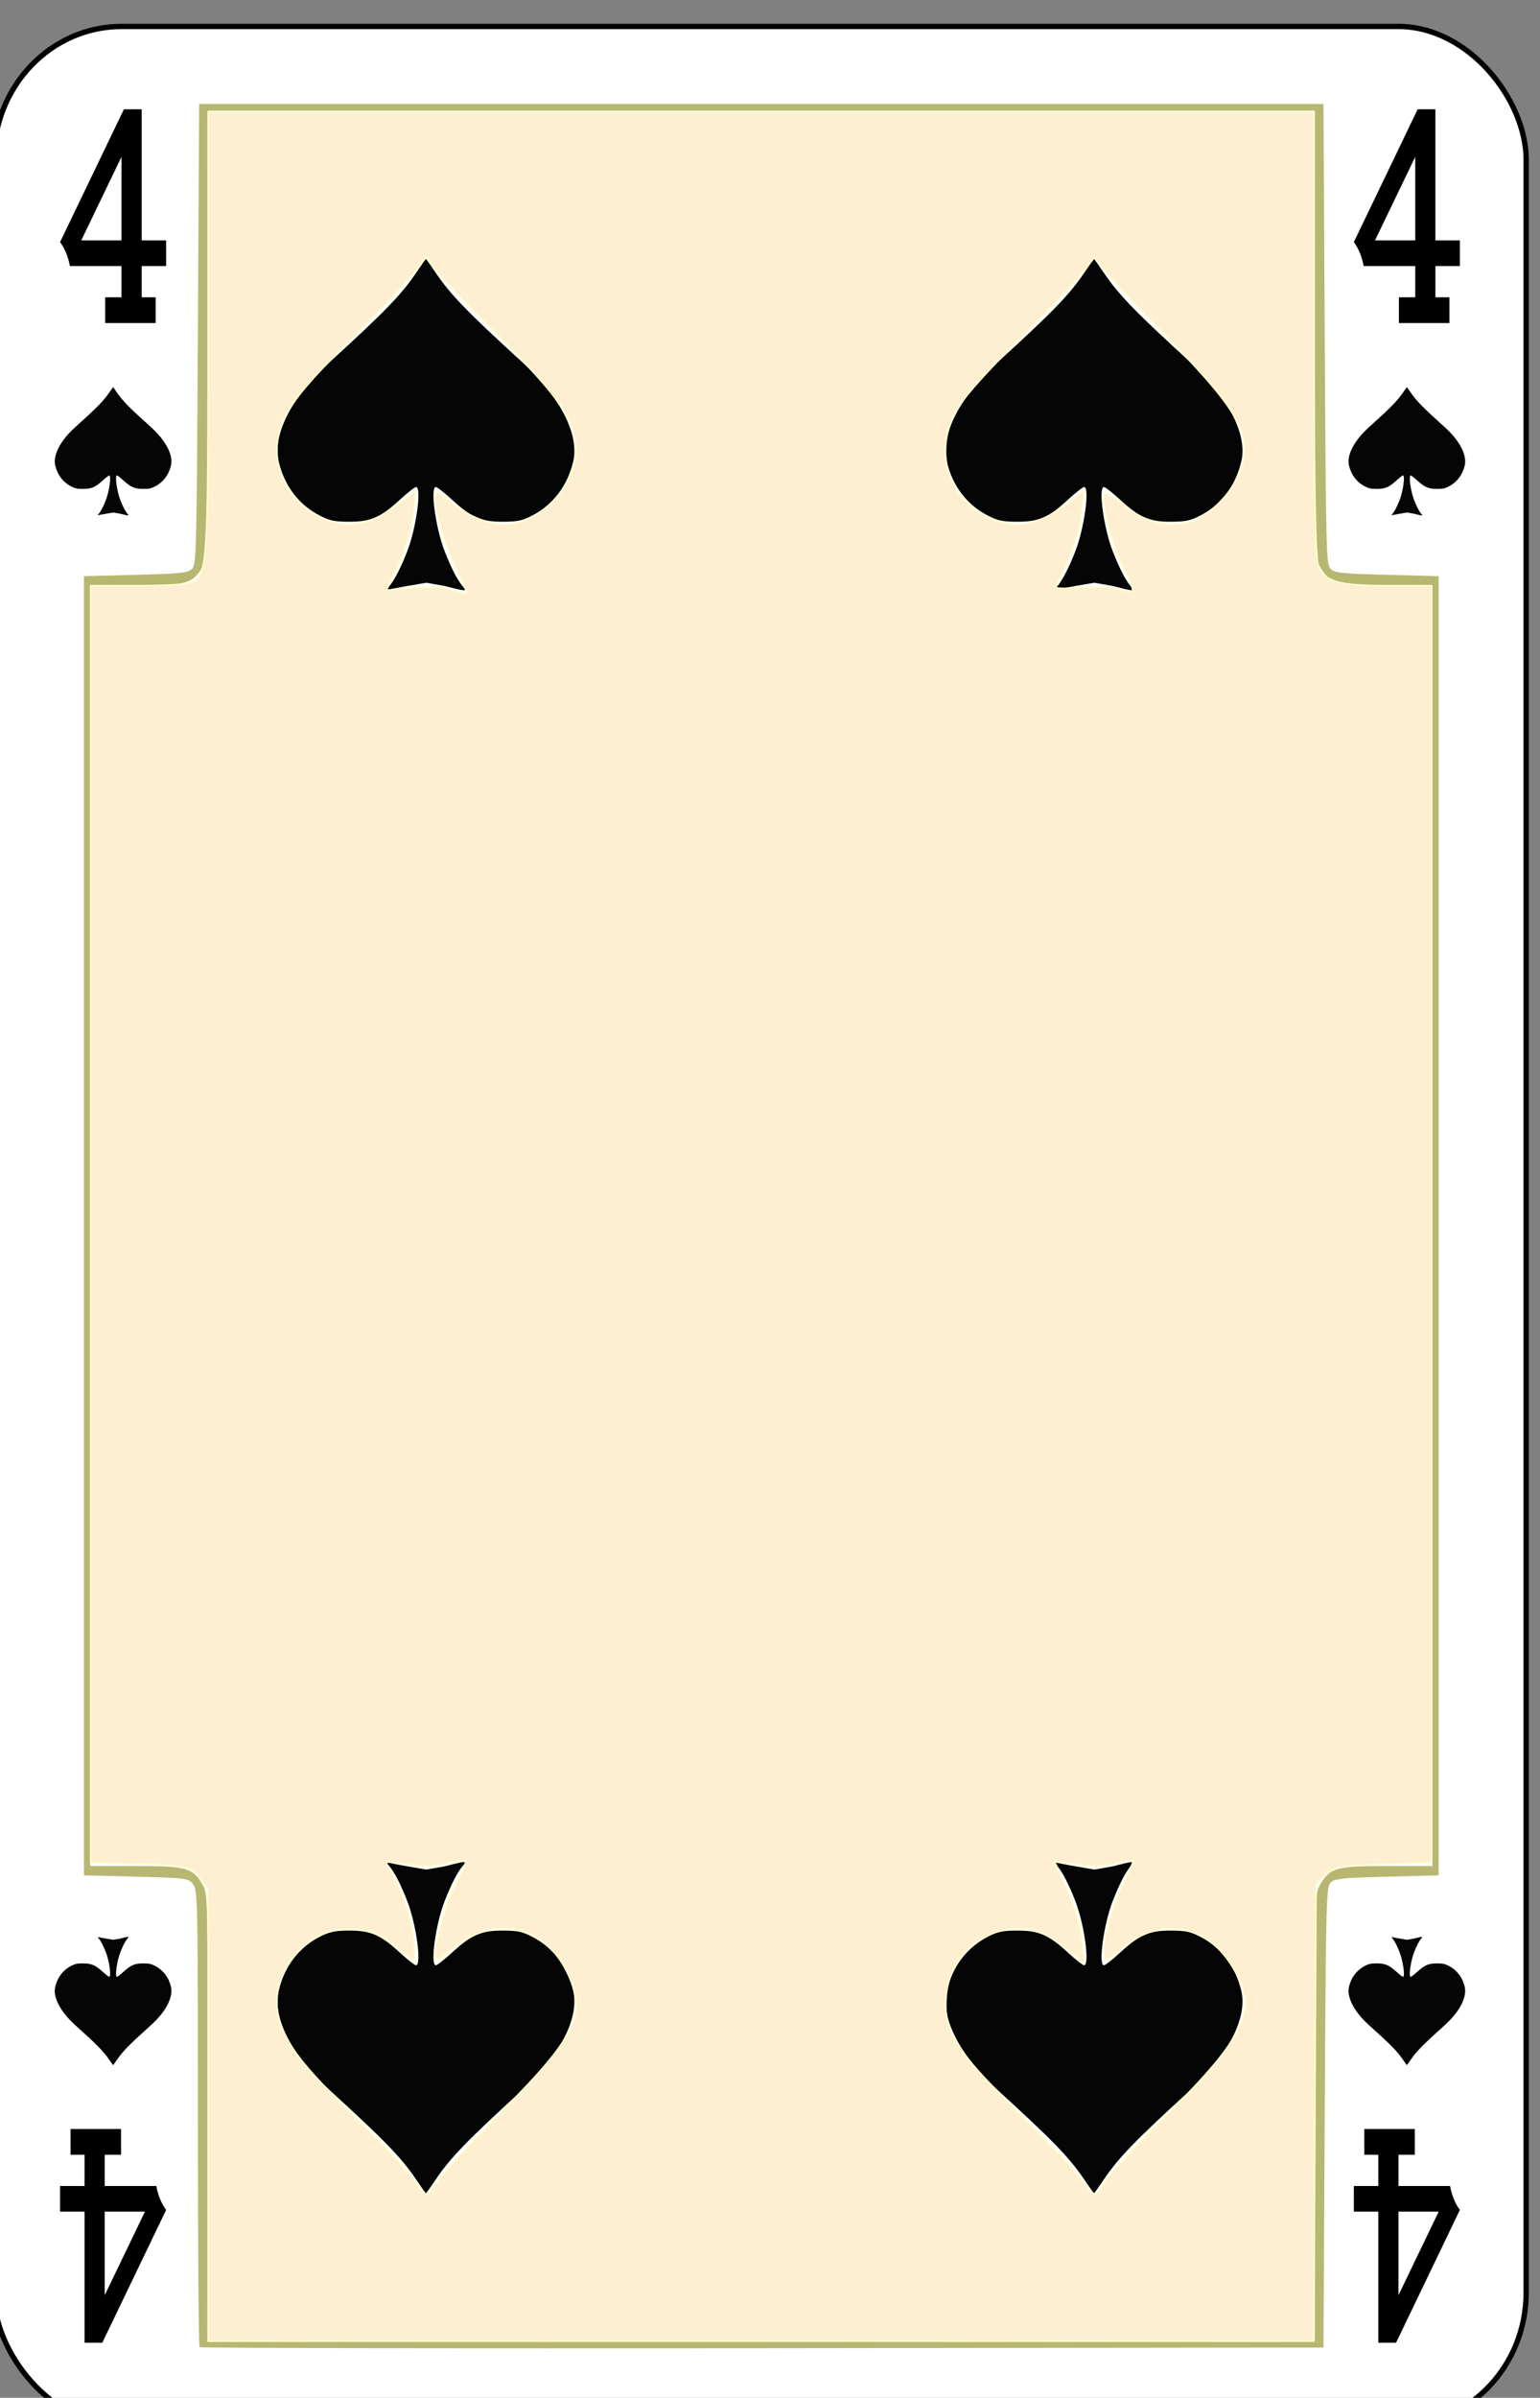 <?xml version="1.0" encoding="UTF-8" standalone="no"?>
<!-- Created with Inkscape (http://www.inkscape.org/) -->

<svg
   id="svg10047"
   height="122.946"
   width="79"
   version="1.1"
   viewBox="0 0 79 122.946"
   inkscape:version="0.91 r13725"
   sodipodi:docname="kaiser-jubilaum.svgz"
   xmlns:inkscape="http://www.inkscape.org/namespaces/inkscape"
   xmlns:sodipodi="http://sodipodi.sourceforge.net/DTD/sodipodi-0.dtd"
   xmlns="http://www.w3.org/2000/svg"
   xmlns:svg="http://www.w3.org/2000/svg"
   xmlns:rdf="http://www.w3.org/1999/02/22-rdf-syntax-ns#"
   xmlns:cc="http://creativecommons.org/ns#"
   xmlns:dc="http://purl.org/dc/elements/1.1/">
  <rect x="0" y="0" width="79" height="122.946" fill="#808080" stroke="none"/>
  <sodipodi:namedview
     pagecolor="#ffffff"
     bordercolor="#666666"
     borderopacity="1"
     objecttolerance="10"
     gridtolerance="10"
     guidetolerance="10"
     inkscape:pageopacity="0"
     inkscape:pageshadow="2"
     inkscape:window-width="1920"
     inkscape:window-height="1016"
     id="namedview1491"
     showgrid="false"
     inkscape:zoom="1.3479675"
     inkscape:cx="513.49999"
     inkscape:cy="307.5"
     inkscape:window-x="0"
     inkscape:window-y="0"
     inkscape:window-maximized="1"
     inkscape:current-layer="svg10047"
     showguides="true"
     inkscape:guide-bbox="true"
     inkscape:snap-grids="true"
     inkscape:showpageshadow="2"
     inkscape:pagecheckerboard="0"
     inkscape:deskcolor="#d1d1d1" />
  <defs
     id="defs10049" />
  <g
     id="spade_4"
     transform="matrix(0.136,0,0,0.137,-299.654,-423.48)"
     inkscape:label="#spade_4">
    <rect
       width="578.001"
       height="898"
       rx="48.211"
       ry="49.888"
       x="2200.999"
       y="3100.999"
       id="rect6171"
       style="font-style:normal;font-variant:normal;font-weight:500;font-stretch:normal;font-size:medium;line-height:125%;font-family:Gaelic;-inkscape-font-specification:'Gaelic Medium';letter-spacing:0px;word-spacing:0px;fill:#ffffff;fill-opacity:1;stroke:#000000;stroke-width:1.999;stroke-linecap:butt;stroke-linejoin:miter;stroke-miterlimit:4;stroke-dasharray:none;stroke-opacity:1" />
    <path
       d="m 2249.16,3190.659 h -19.459 q -0.998,-5.307 -3.701,-8.959 l 24.075,-49.7 h 6.694 v 49.073 H 2266 v 9.586 h -9.231 v 11.698 h 5.281 v 9.643 h -19.044 v -9.643 h 6.154 z m 0,-9.586 v -31.27 l -15.177,31.27 z"
       id="path7471"
       inkscape:connector-curvature="0"
       style="font-style:normal;font-variant:normal;font-weight:normal;font-stretch:normal;font-size:medium;line-height:125%;font-family:Rockwell;-inkscape-font-specification:Rockwell;letter-spacing:0px;word-spacing:0px;fill:#000000;fill-opacity:1;stroke:none;stroke-width:1px;stroke-linecap:butt;stroke-linejoin:miter;stroke-opacity:1" />
    <path
       inkscape:connector-curvature="0"
       id="path5368"
       d="m 2737.16,3190.659 h -19.459 q -0.998,-5.307 -3.701,-8.959 l 24.075,-49.7 h 6.694 v 49.073 H 2754 v 9.586 h -9.231 v 11.698 h 5.281 v 9.643 h -19.044 v -9.643 h 6.154 z m 0,-9.586 v -31.27 l -15.177,31.27 z"
       style="font-style:normal;font-variant:normal;font-weight:normal;font-stretch:normal;font-size:medium;line-height:125%;font-family:Rockwell;-inkscape-font-specification:Rockwell;letter-spacing:0px;word-spacing:0px;fill:#000000;fill-opacity:1;stroke:none;stroke-width:1px;stroke-linecap:butt;stroke-linejoin:miter;stroke-opacity:1" />
    <path
       inkscape:connector-curvature="0"
       id="path11841"
       d="m 2242.84,3909.241 h 19.459 q 0.998,5.307 3.701,8.959 l -24.075,49.7 h -6.694 v -49.073 H 2226 v -9.586 h 9.231 v -11.698 h -5.281 v -9.643 h 19.044 v 9.643 h -6.154 z m 0,9.586 v 31.27 l 15.177,-31.27 z"
       style="font-style:normal;font-variant:normal;font-weight:normal;font-stretch:normal;font-size:medium;line-height:125%;font-family:Rockwell;-inkscape-font-specification:Rockwell;letter-spacing:0px;word-spacing:0px;fill:#000000;fill-opacity:1;stroke:none;stroke-width:1px;stroke-linecap:butt;stroke-linejoin:miter;stroke-opacity:1" />
    <path
       d="m 2730.84,3909.241 h 19.459 q 0.998,5.307 3.701,8.959 l -24.075,49.7 h -6.694 v -49.073 H 2714 v -9.586 h 9.231 v -11.698 h -5.281 v -9.643 h 19.044 v 9.643 h -6.154 z m 0,9.586 v 31.27 l 15.177,-31.27 z"
       id="path11895"
       inkscape:connector-curvature="0"
       style="font-style:normal;font-variant:normal;font-weight:normal;font-stretch:normal;font-size:medium;line-height:125%;font-family:Rockwell;-inkscape-font-specification:Rockwell;letter-spacing:0px;word-spacing:0px;fill:#000000;fill-opacity:1;stroke:none;stroke-width:1px;stroke-linecap:butt;stroke-linejoin:miter;stroke-opacity:1" />
    <path
       sodipodi:nodetypes="sssscssssssssscssscscss"
       inkscape:connector-curvature="0"
       id="path6696"
       d="m 2349.992,3310.716 c 2.098,-2.42 4.402,-6.826 6.949,-13.287 3.398,-8.621 5.53,-24.062 3.323,-24.062 -0.499,0 -3.295,2.183 -6.212,4.851 -7.203,6.588 -10.967,8.188 -19.156,8.142 -5.438,-0.03 -7.157,-0.384 -10.798,-2.223 -8.007,-4.043 -13.486,-11.168 -15.655,-20.359 -2.371,-10.043 4.941,-24.205 19.129,-37.047 20.673,-18.713 27.165,-25.356 32.634,-33.396 1.996,-2.934 3.704,-5.335 3.796,-5.335 0.092,0 1.8,2.401 3.796,5.335 5.469,8.04 11.961,14.684 32.634,33.396 14.188,12.843 21.5,27.004 19.129,37.047 -2.17,9.191 -7.649,16.316 -15.655,20.359 -3.641,1.839 -5.36,2.192 -10.798,2.223 -8.189,0.046 -11.953,-1.554 -19.156,-8.142 -2.917,-2.668 -5.713,-4.851 -6.212,-4.851 -2.208,0 -0.075,15.441 3.323,24.062 2.547,6.461 4.851,10.867 6.949,13.287 1.539,1.775 1.096,1.754 -7.064,-0.34 l -6.799,-1.183 -6.945,1.175 c -8.509,1.439 -8.736,2.11 -7.209,0.348 z"
       style="fill:#050505" />
    <path
       style="fill:#050505"
       d="m 2601.992,3310.716 c 2.098,-2.42 4.402,-6.826 6.949,-13.287 3.398,-8.621 5.53,-24.062 3.323,-24.062 -0.499,0 -3.295,2.183 -6.212,4.851 -7.203,6.588 -10.967,8.188 -19.156,8.142 -5.438,-0.03 -7.157,-0.384 -10.798,-2.223 -8.007,-4.043 -13.486,-11.168 -15.655,-20.359 -2.371,-10.043 4.941,-24.205 19.129,-37.047 20.673,-18.713 27.165,-25.356 32.634,-33.396 1.996,-2.934 3.704,-5.335 3.796,-5.335 0.092,0 1.8,2.401 3.796,5.335 5.469,8.04 11.961,14.684 32.634,33.396 14.188,12.843 21.5,27.004 19.129,37.047 -2.17,9.191 -7.649,16.316 -15.655,20.359 -3.641,1.839 -5.36,2.192 -10.798,2.223 -8.189,0.046 -11.953,-1.554 -19.156,-8.142 -2.917,-2.668 -5.713,-4.851 -6.212,-4.851 -2.208,0 -0.075,15.441 3.323,24.062 2.547,6.461 4.851,10.867 6.949,13.287 1.539,1.775 1.096,1.754 -7.064,-0.34 l -6.799,-1.183 -6.945,1.175 c -8.509,1.439 -8.736,2.11 -7.209,0.348 z"
       id="path6699"
       inkscape:connector-curvature="0"
       sodipodi:nodetypes="sssscssssssssscssscscss" />
    <path
       style="fill:#050505"
       d="m 2349.992,3789.284 c 2.098,2.42 4.402,6.826 6.949,13.287 3.398,8.621 5.53,24.062 3.323,24.062 -0.499,0 -3.295,-2.183 -6.212,-4.851 -7.203,-6.588 -10.967,-8.188 -19.156,-8.142 -5.438,0.03 -7.157,0.384 -10.798,2.223 -8.007,4.043 -13.486,11.168 -15.655,20.359 -2.371,10.043 4.941,24.205 19.129,37.047 20.673,18.713 27.165,25.356 32.634,33.396 1.996,2.934 3.704,5.335 3.796,5.335 0.092,0 1.8,-2.401 3.796,-5.335 5.469,-8.04 11.961,-14.684 32.634,-33.396 14.188,-12.843 21.5,-27.004 19.129,-37.047 -2.17,-9.191 -7.649,-16.316 -15.655,-20.359 -3.641,-1.839 -5.36,-2.192 -10.798,-2.223 -8.189,-0.046 -11.953,1.554 -19.156,8.142 -2.917,2.668 -5.713,4.851 -6.212,4.851 -2.208,0 -0.075,-15.441 3.323,-24.062 2.547,-6.461 4.851,-10.867 6.949,-13.287 1.539,-1.775 1.096,-1.754 -7.064,0.34 l -6.799,1.183 -6.945,-1.175 c -8.509,-1.439 -8.736,-2.11 -7.209,-0.348 z"
       id="path6705"
       inkscape:connector-curvature="0"
       sodipodi:nodetypes="sssscssssssssscssscscss" />
    <path
       sodipodi:nodetypes="sssscssssssssscssscscss"
       inkscape:connector-curvature="0"
       id="path6707"
       d="m 2601.992,3789.284 c 2.098,2.42 4.402,6.826 6.949,13.287 3.398,8.621 5.53,24.062 3.323,24.062 -0.499,0 -3.295,-2.183 -6.212,-4.851 -7.203,-6.588 -10.967,-8.188 -19.156,-8.142 -5.438,0.03 -7.157,0.384 -10.798,2.223 -8.007,4.043 -13.486,11.168 -15.655,20.359 -2.371,10.043 4.941,24.205 19.129,37.047 20.673,18.713 27.165,25.356 32.634,33.396 1.996,2.934 3.704,5.335 3.796,5.335 0.092,0 1.8,-2.401 3.796,-5.335 5.469,-8.04 11.961,-14.684 32.634,-33.396 14.188,-12.843 21.5,-27.004 19.129,-37.047 -2.17,-9.191 -7.649,-16.316 -15.655,-20.359 -3.641,-1.839 -5.36,-2.192 -10.798,-2.223 -8.189,-0.046 -11.953,1.554 -19.156,8.142 -2.917,2.668 -5.713,4.851 -6.212,4.851 -2.208,0 -0.075,-15.441 3.323,-24.062 2.547,-6.461 4.851,-10.867 6.949,-13.287 1.539,-1.775 1.096,-1.754 -7.064,0.34 l -6.799,1.183 -6.945,-1.175 c -8.509,-1.439 -8.736,-2.11 -7.209,-0.348 z"
       style="fill:#050505" />
    <path
       sodipodi:nodetypes="sssscssssssssscssscscss"
       inkscape:connector-curvature="0"
       id="path6847"
       d="m 2240.497,3283.503 c 0.824,-0.937 1.729,-2.642 2.73,-5.143 1.335,-3.337 2.173,-9.314 1.305,-9.314 -0.196,0 -1.294,0.845 -2.44,1.878 -2.83,2.55 -4.309,3.169 -7.526,3.152 -2.136,-0.012 -2.812,-0.149 -4.242,-0.86 -3.146,-1.565 -5.298,-4.323 -6.15,-7.881 -0.932,-3.888 1.941,-9.37 7.515,-14.341 8.122,-7.244 10.672,-9.815 12.821,-12.928 0.784,-1.136 1.455,-2.065 1.491,-2.065 0.036,0 0.707,0.929 1.491,2.065 2.149,3.112 4.699,5.684 12.82,12.928 5.574,4.971 8.447,10.453 7.515,14.341 -0.853,3.558 -3.005,6.316 -6.15,7.881 -1.43,0.712 -2.106,0.849 -4.242,0.86 -3.217,0.018 -4.696,-0.602 -7.526,-3.152 -1.146,-1.033 -2.244,-1.878 -2.441,-1.878 -0.867,0 -0.029,5.977 1.305,9.314 1,2.501 1.906,4.207 2.73,5.143 0.605,0.687 0.431,0.679 -2.775,-0.132 l -2.671,-0.458 -2.728,0.455 c -3.343,0.557 -3.432,0.817 -2.832,0.135 z"
       style="fill:#050505" />
    <path
       style="fill:#050505"
       d="m 2728.497,3283.503 c 0.824,-0.937 1.729,-2.642 2.73,-5.143 1.335,-3.337 2.173,-9.314 1.305,-9.314 -0.196,0 -1.294,0.845 -2.44,1.878 -2.83,2.55 -4.309,3.169 -7.526,3.152 -2.136,-0.012 -2.812,-0.149 -4.242,-0.86 -3.146,-1.565 -5.298,-4.323 -6.15,-7.881 -0.932,-3.888 1.941,-9.37 7.515,-14.341 8.122,-7.244 10.672,-9.815 12.821,-12.928 0.784,-1.136 1.455,-2.065 1.491,-2.065 0.036,0 0.707,0.929 1.491,2.065 2.149,3.112 4.699,5.684 12.82,12.928 5.574,4.971 8.447,10.453 7.515,14.341 -0.853,3.558 -3.005,6.316 -6.15,7.881 -1.43,0.712 -2.106,0.849 -4.242,0.86 -3.217,0.018 -4.696,-0.602 -7.526,-3.152 -1.146,-1.033 -2.244,-1.878 -2.441,-1.878 -0.867,0 -0.029,5.977 1.305,9.314 1,2.501 1.906,4.207 2.73,5.143 0.605,0.687 0.431,0.679 -2.775,-0.132 l -2.671,-0.458 -2.728,0.455 c -3.343,0.557 -3.432,0.817 -2.832,0.135 z"
       id="path6849"
       inkscape:connector-curvature="0"
       sodipodi:nodetypes="sssscssssssssscssscscss" />
    <path
       style="fill:#050505"
       d="m 2240.497,3816.497 c 0.824,0.937 1.729,2.642 2.73,5.143 1.335,3.337 2.173,9.314 1.305,9.314 -0.196,0 -1.294,-0.845 -2.44,-1.878 -2.83,-2.55 -4.309,-3.169 -7.526,-3.152 -2.136,0.012 -2.812,0.149 -4.242,0.86 -3.146,1.565 -5.298,4.323 -6.15,7.881 -0.932,3.888 1.941,9.37 7.515,14.341 8.122,7.244 10.672,9.815 12.821,12.928 0.784,1.136 1.455,2.065 1.491,2.065 0.036,0 0.707,-0.929 1.491,-2.065 2.149,-3.112 4.699,-5.684 12.82,-12.928 5.574,-4.971 8.447,-10.453 7.515,-14.341 -0.853,-3.558 -3.005,-6.316 -6.15,-7.881 -1.43,-0.712 -2.106,-0.849 -4.242,-0.86 -3.217,-0.018 -4.696,0.602 -7.526,3.152 -1.146,1.033 -2.244,1.878 -2.441,1.878 -0.867,0 -0.029,-5.977 1.305,-9.314 1,-2.501 1.906,-4.207 2.73,-5.143 0.605,-0.687 0.431,-0.679 -2.775,0.132 l -2.671,0.458 -2.728,-0.455 c -3.343,-0.557 -3.432,-0.817 -2.832,-0.135 z"
       id="path7010"
       inkscape:connector-curvature="0"
       sodipodi:nodetypes="sssscssssssssscssscscss" />
    <path
       sodipodi:nodetypes="sssscssssssssscssscscss"
       inkscape:connector-curvature="0"
       id="path7013"
       d="m 2728.497,3816.497 c 0.824,0.937 1.729,2.642 2.73,5.143 1.335,3.337 2.173,9.314 1.305,9.314 -0.196,0 -1.294,-0.845 -2.44,-1.878 -2.83,-2.55 -4.309,-3.169 -7.526,-3.152 -2.136,0.012 -2.812,0.149 -4.242,0.86 -3.146,1.565 -5.298,4.323 -6.15,7.881 -0.932,3.888 1.941,9.37 7.515,14.341 8.122,7.244 10.672,9.815 12.821,12.928 0.784,1.136 1.455,2.065 1.491,2.065 0.036,0 0.707,-0.929 1.491,-2.065 2.149,-3.112 4.699,-5.684 12.82,-12.928 5.574,-4.971 8.447,-10.453 7.515,-14.341 -0.853,-3.558 -3.005,-6.316 -6.15,-7.881 -1.43,-0.712 -2.106,-0.849 -4.242,-0.86 -3.217,-0.018 -4.696,0.602 -7.526,3.152 -1.146,1.033 -2.244,1.878 -2.441,1.878 -0.867,0 -0.029,-5.977 1.305,-9.314 1,-2.501 1.906,-4.207 2.73,-5.143 0.605,-0.687 0.431,-0.679 -2.775,0.132 l -2.671,0.458 -2.728,-0.455 c -3.343,-0.557 -3.432,-0.817 -2.832,-0.135 z"
       style="fill:#050505" />
    <path
       style="fill:#b7b772"
       d="m 2278.608,3969.538 c -0.347,-0.367 -0.632,-38.959 -0.632,-85.759 0,-82.258 -0.06,-85.169 -1.802,-87.448 -1.767,-2.309 -2.209,-2.367 -21.489,-2.856 L 2235,3792.976 v -243.124 -243.124 l 19.568,-0.499 c 17.134,-0.437 19.777,-0.721 21.252,-2.282 1.582,-1.675 1.713,-6.989 2.156,-87.864 L 2278.449,3130 h 212.051 212.051 l 0.472,86.082 c 0.444,80.876 0.575,86.189 2.157,87.864 1.475,1.561 4.117,1.845 21.252,2.282 l 19.568,0.499 v 243.124 243.124 l -19.568,0.499 c -17.135,0.437 -19.777,0.721 -21.252,2.282 -1.582,1.675 -1.713,6.989 -2.157,87.864 l -0.472,86.082 -211.655,0.252 c -116.411,0.138 -211.939,-0.049 -212.288,-0.416 z m 420.641,-85.953 c 0,-81.679 0.05,-83.696 1.88,-86.875 3.8,-6.589 6.015,-7.222 25.272,-7.226 h 17.237 V 3549.855 3310.225 h -17.237 c -19.257,0 -21.472,-0.637 -25.272,-7.226 -1.834,-3.179 -1.877,-5.196 -1.88,-86.875 v -83.621 h -208.745 -208.745 v 83.621 c 0,81.679 -0.05,83.696 -1.88,86.875 -3.801,6.589 -6.015,7.222 -25.272,7.226 h -17.238 v 239.63 239.63 h 17.238 c 19.257,0 21.471,0.637 25.272,7.226 1.833,3.179 1.877,5.196 1.88,86.875 v 83.621 h 208.745 208.745 z"
       id="path10290"
       inkscape:connector-curvature="0" />
    <path
       inkscape:connector-curvature="0"
       id="path10320"
       d="m 2281.822,3882.617 v -84.724 l -3.686,-4.285 c -3.601,-4.186 -4.112,-4.298 -22.157,-4.83 l -18.471,-0.545 v -238.987 -238.987 h 17.448 c 9.596,0 18.561,-0.427 19.922,-0.949 6.768,-2.597 6.945,-4.964 6.945,-92.953 v -83.357 h 208.585 208.585 v 83.21 c 0,57.728 0.52,84.35 1.697,86.933 2.605,5.717 7.694,7.117 25.881,7.117 h 16.737 v 238.959 238.959 l -18.38,0.655 c -16.47,0.587 -18.733,1.008 -21.775,4.05 l -3.396,3.395 -0.419,85.532 -0.419,85.532 h -208.548 -208.548 z m 86.95,24.305 c 2.018,-2.963 13.07,-14.82 24.56,-26.349 27.66,-27.754 31.432,-35.913 23.808,-51.495 -8.709,-17.801 -28.186,-21.531 -43.271,-8.286 -2.897,2.543 -5.632,4.259 -6.078,3.813 -1.732,-1.732 3.133,-20.419 7.364,-28.289 2.449,-4.556 4.196,-8.541 3.881,-8.855 -0.315,-0.315 -3.634,0.199 -7.376,1.141 -4.615,1.162 -9.344,1.251 -14.703,0.277 -4.345,-0.79 -7.899,-1.095 -7.899,-0.679 0,0.416 1.31,2.901 2.91,5.522 3.72,6.09 7.786,19.89 7.786,26.425 v 5.061 l -6.994,-5.339 c -8.256,-6.302 -12.231,-7.508 -21.357,-6.479 -12.721,1.434 -23.604,13.933 -23.604,27.109 0,11.117 6.325,20.522 27.559,40.98 10.739,10.347 21.403,21.521 23.697,24.832 2.294,3.31 4.593,6.014 5.109,6.008 0.516,-0.01 2.589,-2.434 4.607,-5.397 z m 251.481,0.485 c 1.599,-2.707 12.366,-14.225 23.926,-25.596 21.409,-21.058 28.785,-31.648 28.822,-41.385 0.027,-6.991 -7.04,-18.721 -13.994,-23.23 -10.657,-6.91 -22.584,-5.55 -33.219,3.788 -4.524,3.972 -5.573,4.366 -5.981,2.247 -0.898,-4.662 2.78,-18.487 7.293,-27.419 2.442,-4.833 4.106,-8.787 3.697,-8.787 -0.409,0 -3.681,0.74 -7.273,1.644 -4.353,1.096 -9.164,1.166 -14.43,0.209 -4.345,-0.79 -7.899,-1.263 -7.899,-1.052 0,0.211 2.108,4.889 4.685,10.396 2.627,5.614 5.085,13.886 5.596,18.833 l 0.91,8.821 -5.978,-4.687 c -8.715,-6.834 -11.895,-8.186 -19.248,-8.183 -14.086,0 -25.715,10.859 -26.897,25.103 -1.088,13.118 3.022,19.77 26.505,42.895 11.095,10.926 22.056,22.444 24.357,25.596 2.301,3.152 4.642,5.73 5.202,5.73 0.559,0 2.326,-2.215 3.925,-4.923 z m -240.96,-595.238 c -8.342,-16.408 -13.824,-34.11 -11.335,-36.599 0.549,-0.549 2.882,0.806 5.185,3.012 5.147,4.93 13.988,8.756 20.231,8.756 15.134,0 29.479,-17.039 26.779,-31.808 -1.777,-9.72 -7.78,-17.728 -29.616,-39.508 -11.654,-11.624 -22.364,-22.854 -23.799,-24.955 l -2.609,-3.82 -4.008,5.348 c -2.204,2.942 -13.397,14.632 -24.873,25.978 -22.521,22.265 -27.466,29.724 -27.423,41.359 0.046,12.479 10.038,24.473 22.303,26.774 8.009,1.502 14.864,-0.461 22.82,-6.536 l 7.287,-5.564 -0.903,8.75 c -0.502,4.859 -2.975,13.178 -5.564,18.709 l -4.661,9.96 9.526,-0.939 c 5.239,-0.516 11.589,-0.285 14.11,0.514 5.884,1.865 7.268,1.985 6.548,0.569 z m 247.851,-8.404 c -4.374,-8.123 -9.032,-26.213 -7.218,-28.028 0.543,-0.543 3.862,1.472 7.374,4.478 6.921,5.925 15.778,8.234 24.353,6.351 6.844,-1.503 16.119,-10.39 19.164,-18.362 5.301,-13.881 0.701,-22.439 -27.499,-51.16 -11.966,-12.187 -22.936,-23.877 -24.379,-25.978 l -2.623,-3.82 -4.799,6.112 c -2.639,3.362 -13.848,15.052 -24.909,25.978 -13.113,12.954 -21.252,22.293 -23.391,26.842 -7.136,15.173 -2.065,30.922 12.321,38.265 10.137,5.174 20.494,3.264 31.638,-5.835 l 5.218,-4.26 -1.072,9.155 c -0.889,7.593 -3.154,13.865 -9.819,27.195 -0.331,0.662 3.762,0.801 9.095,0.308 5.333,-0.492 11.76,-0.272 14.281,0.489 2.521,0.762 5.034,1.139 5.584,0.839 0.55,-0.301 -0.945,-4.157 -3.32,-8.57 z"
       style="fill:#feefd3;fill-opacity:1;stroke:#fffecd;stroke-width:0.541;stroke-miterlimit:4;stroke-dasharray:none;stroke-opacity:1" />
  </g>
</svg>
